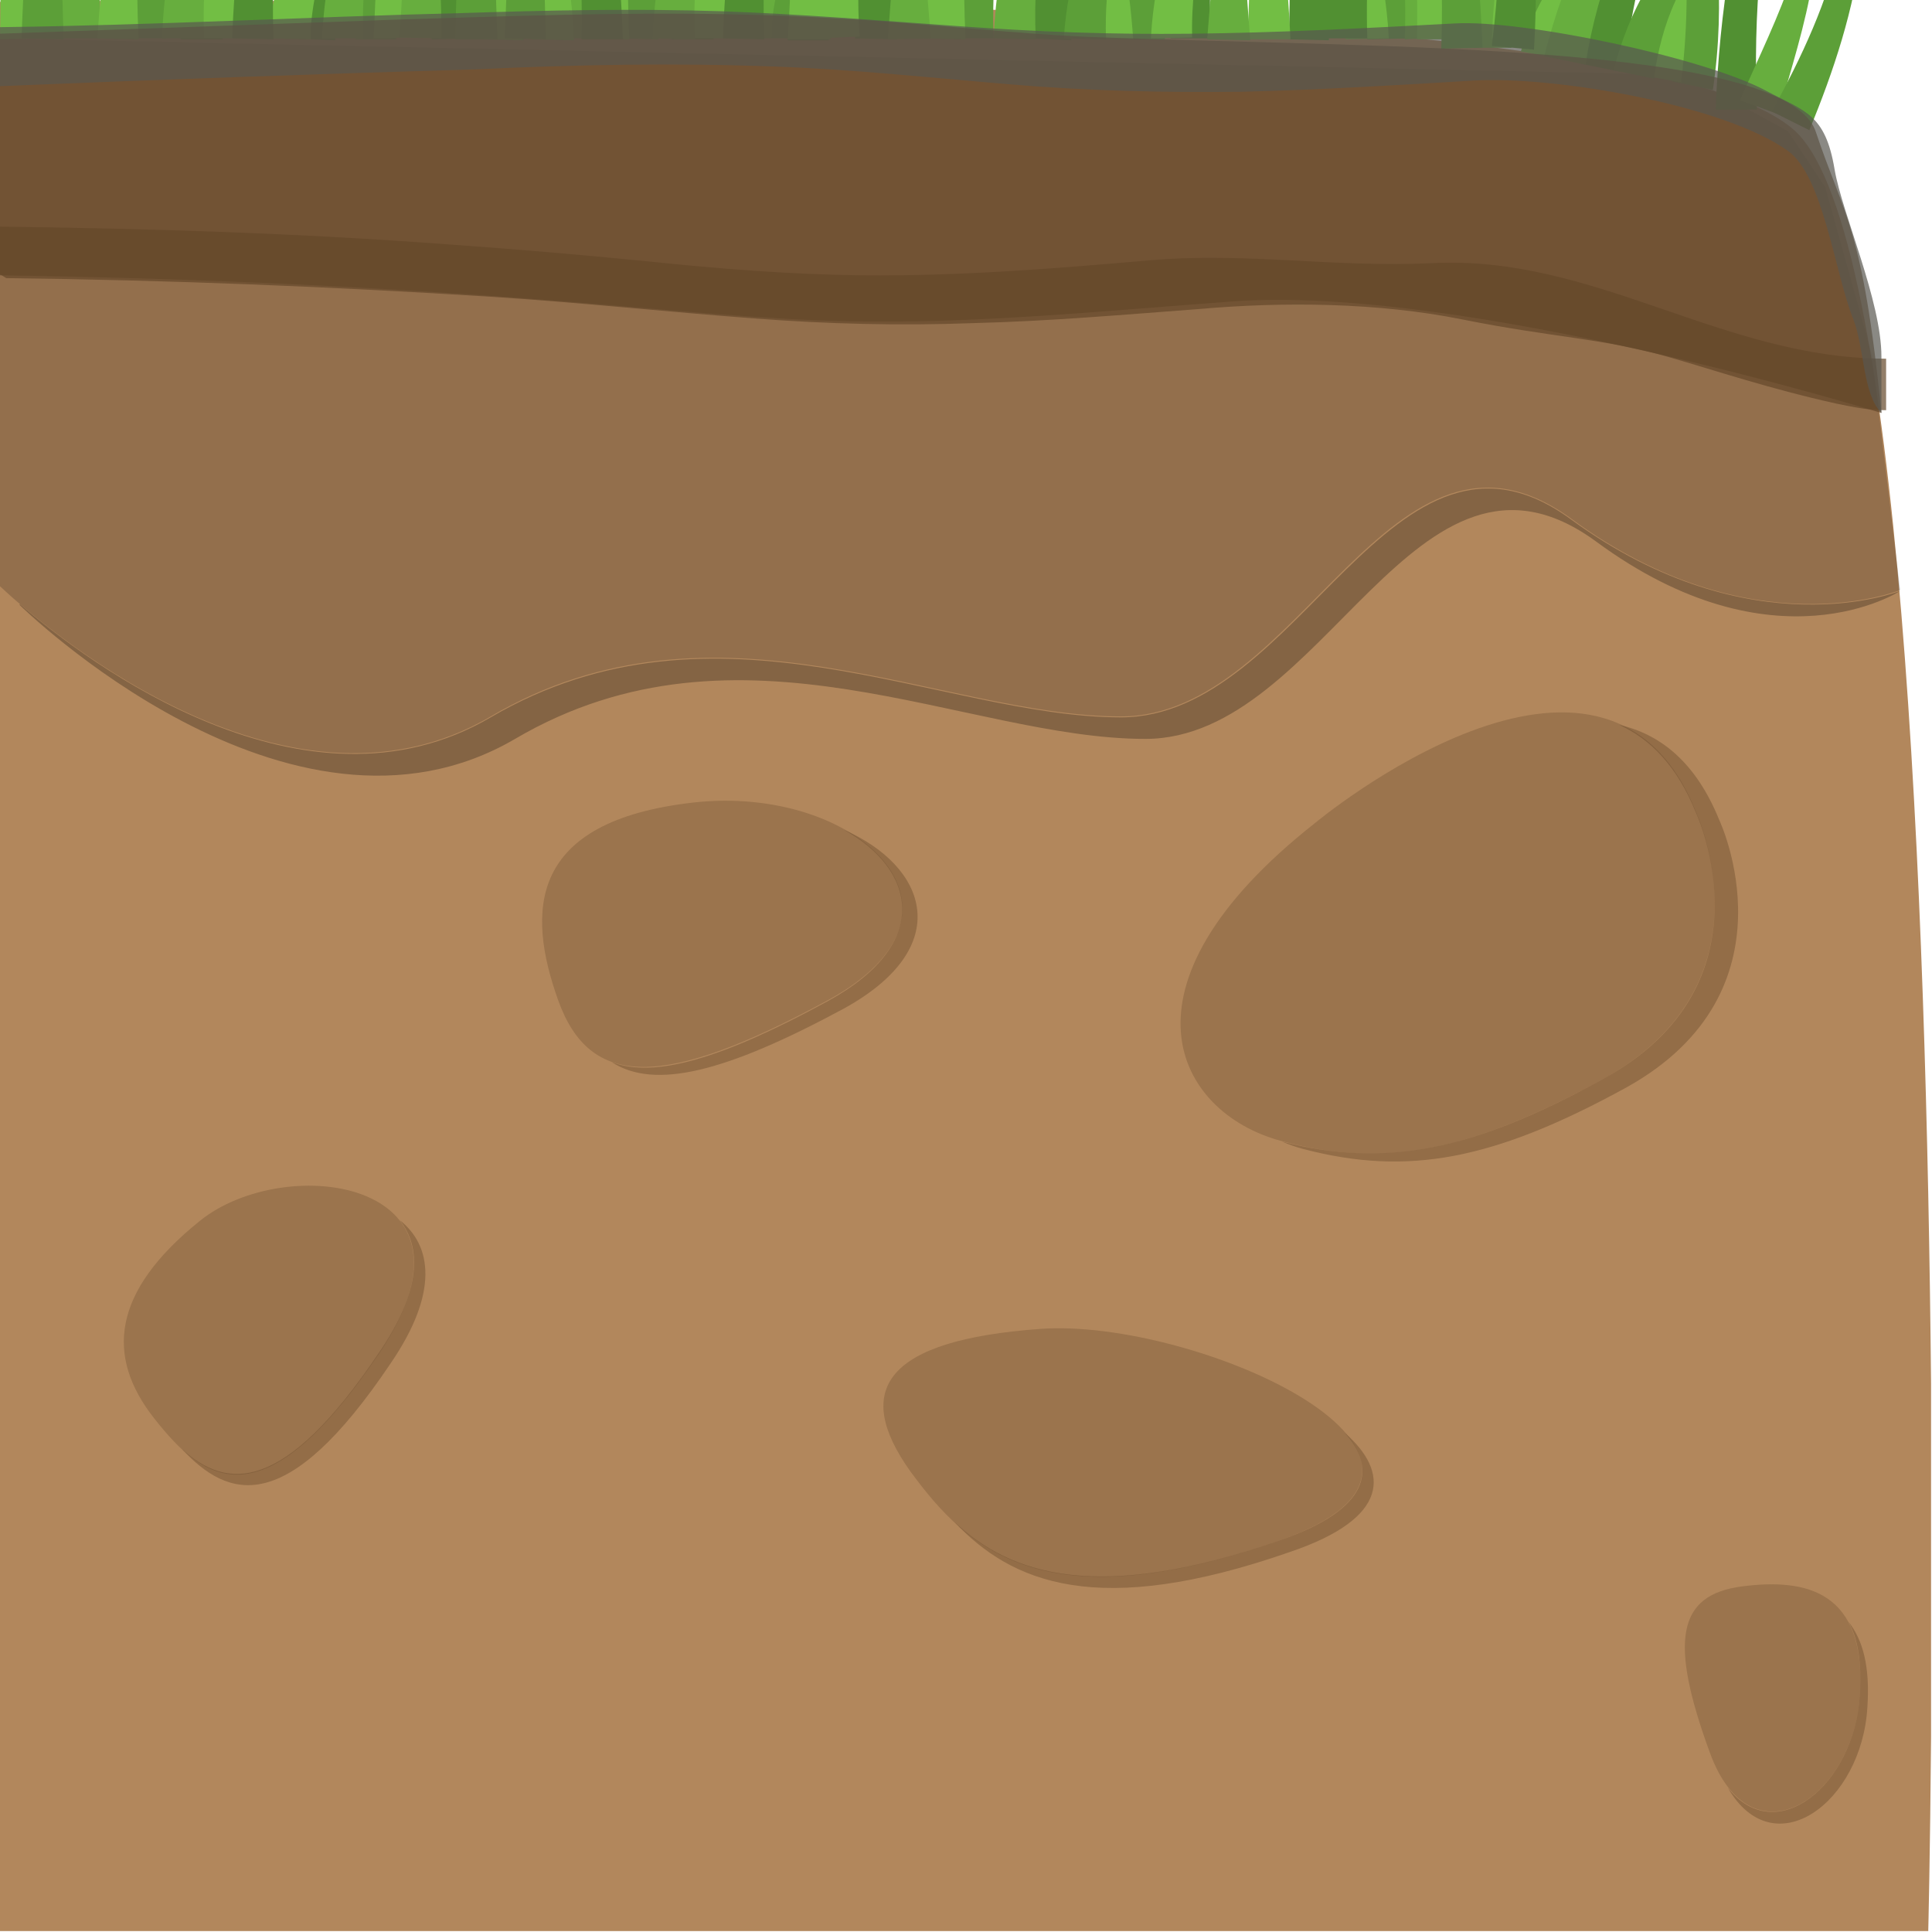 <?xml version="1.0" encoding="utf-8"?>
<!-- Generator: Adobe Illustrator 22.1.0, SVG Export Plug-In . SVG Version: 6.00 Build 0)  -->
<svg version="1.1" xmlns="http://www.w3.org/2000/svg" xmlns:xlink="http://www.w3.org/1999/xlink" x="0px" y="0px"
	 viewBox="0 0 206.3 206.3" style="enable-background:new 0 0 206.3 206.3;" xml:space="preserve">
<style type="text/css">
	.st0{fill:#B2875C;}
	.st1{opacity:0.2;fill:#19120B;}
	.st2{opacity:0.3;fill:#19120B;}
	.st3{opacity:0.3;fill:#65482A;}
	.st4{opacity:0.4;fill:#65482A;}
	.st5{fill:#5C9F38;}
	.st6{fill:#72BE44;}
	.st7{fill:#519032;}
	.st8{fill:#67AE3E;}
	.st9{opacity:0.7;fill:#65482A;}
	.st10{opacity:0.7;fill:#595850;}
	.st11{display:none;}
	.st12{display:inline;fill:#595850;}
</style>
<g id="Calque_1">
	<path class="st0" d="M206.2,185.5v-37.8c-0.5-52.3-3.2-122.4-14.3-133.5C181.7,4,121.6,0.9,71.3,0.1h-64C3,0.1,0.5,0.2,0,0.2v206
		h205.9C205.9,206.2,206.1,198.2,206.2,185.5z"/>
	<g>
		<path class="st1" d="M0,4.1v58.5c3.6,3.4,30.1,27,52.4,13.9c24-14.1,48.1,0,67.3,0c19.2,0,28.8-35.2,48.1-21.1
			c19.2,14.1,35.1,7.6,35.1,7.6l-3-25l-5-18l-4-6l-11-6L0,4.1z"/>
		<path class="st2" d="M202.9,63.1c0,0-15.9,6.4-35.1-7.6c-19.2-14.1-28.8,21.1-48.1,21.1c-19.2,0-43.2-14.1-67.3,0
			C32.6,88.2,9.5,70.9,2.1,64.5v0.1c0,0,28.8,28.4,52.9,14.3c24-14.1,48.1,0,67.3,0c19.2,0,28.8-35.2,48.1-21.1
			C189.5,71.9,202.9,63.1,202.9,63.1L202.9,63.1z"/>
	</g>
	<g>
		<path class="st3" d="M21.3,130.4c9.2-7.5,31.7-4.4,19.2,14.1s-18.7,13.7-24,7S12,137.9,21.3,130.4z"/>
		<path class="st4" d="M42.7,130.3c2.3,2.9,2.3,7.5-2.2,14.1c-10.2,15.2-16.3,14.7-21.1,10.3c5,5.4,11.2,7.4,22.3-9.1
			C46.9,138,46.1,133,42.7,130.3z"/>
	</g>
	<g>
		<path class="st3" d="M111.1,141.9c16.6-1.2,50.4,13.9,25.5,22.6s-33.1,1.2-39.4-7.4C91,148.4,94.5,143.1,111.1,141.9z"/>
		<path class="st4" d="M143.6,153c3.5,3.9,2.6,8.2-7,11.5c-19.3,6.7-28.6,3.7-34.7-2c6.1,6.5,15.3,10.4,35.9,3.2
			C148.4,162.1,148.4,157.2,143.6,153z"/>
	</g>
	<g>
		<path class="st3" d="M74,85.7c17.6-2,31.9,11.6,14.4,21.1s-25.4,9.5-28.8,0S56.4,87.7,74,85.7z"/>
		<path class="st4" d="M90.1,88.6c7.6,4.2,9.6,12.1-1.7,18.3c-11.2,6.1-18.5,8.3-23.1,6.5c4.6,3,12.2,1.1,24.8-5.7
			C102.1,101.1,99,92.5,90.1,88.6z"/>
	</g>
	<g>
		<path class="st3" d="M198.6,181c-0.7,11.1-11.6,18.2-16,6.2c-4.4-12-3.5-16.9,3.4-17.8S199.3,169.9,198.6,181z"/>
		<path class="st4" d="M197.4,173.2c1,1.8,1.4,4.3,1.2,7.8c-0.6,9.7-9,16.4-14.1,9.9c4.9,8.5,14.3,1.6,14.9-8.6
			C199.7,177.9,198.9,175.1,197.4,173.2z"/>
	</g>
	<g>
		<path class="st3" d="M171.2,115.2c-14.2,7.8-23.5,9.6-34.5,6.6s-18.5-16.4,3.7-33.9c0,0,30.9-25.8,40.7-1.2
			C181.1,86.7,189.7,105,171.2,115.2z"/>
		<path class="st4" d="M183.6,87.6c-2.5-6.2-6.3-9.2-10.7-10.2c3.3,1.5,6.2,4.4,8.2,9.4c0,0,8.6,18.3-9.9,28.4
			c-14.1,7.8-23.4,9.5-34.3,6.7c0.7,0.3,1.5,0.6,2.3,0.8c11.1,2.9,20.3,1.2,34.5-6.6C192.2,105.8,183.6,87.6,183.6,87.6z"/>
	</g>
	<path class="st5" d="M101.6,4.1c0.2-5.8,1.1-11.6,2.6-17.2c1.5-5.6,3.6-11,6.6-16c3-5,6.8-9.4,11.5-12.8c4.7-3.4,10.1-5.5,15.7-6.4
		c-5.5,1.3-10.7,3.8-15,7.3c-4.3,3.5-7.7,8.1-10.2,13c-2.5,4.9-4.2,10.3-5.3,15.7c-1.1,5.4-1.6,11-1.4,16.4L101.6,4.1z"/>
	<path class="st6" d="M98.7,4.1c0.4-6.6,1.3-13.2,2.8-19.7c0.8-3.2,1.8-6.4,3.1-9.4c1.3-3,3-6,5.2-8.3c-2,2.6-3.2,5.6-4.2,8.7
		c-0.9,3.1-1.5,6.3-1.9,9.5c-0.8,6.4-0.9,12.9-0.6,19.3L98.7,4.1z"/>
	<path class="st7" d="M137.6,4.2c0.2-4.9,0.2-9.7-0.4-14.5c-0.6-4.8-1.7-9.4-3.7-13.8c-2-4.4-4.8-8.4-8.3-11.7
		c-3.5-3.4-7.6-6.2-12-8.4c4.5,1.9,8.9,4.4,12.7,7.6c3.8,3.2,7.1,7.1,9.5,11.6c2.5,4.4,4.1,9.3,5,14.3c1,5,1.4,10,1.5,15L137.6,4.2z
		"/>
	<path class="st7" d="M146,4.1c0.2-5.4,1.4-10.6,3.2-15.5c1.8-4.9,4.4-9.6,7.7-13.7c3.3-4.1,7.5-7.4,12-9.8
		c4.6-2.4,9.6-3.9,14.7-4.6c-5,1.1-9.8,2.9-14.1,5.5c-4.3,2.7-8,6.2-10.8,10.2c-2.9,4.1-5,8.6-6.3,13.4c-1.4,4.7-2.1,9.7-1.9,14.5
		L146,4.1z"/>
	<path class="st7" d="M168.8,6.8c1.4-6,3-12,4.9-17.8c1.9-5.9,4-11.7,6.4-17.3c2.5-5.6,5.3-11.2,8.8-16.3c3.5-5,7.7-9.8,13.1-12.8
		c-5.2,3.2-9,8.2-12.2,13.4c-3.1,5.2-5.5,10.8-7.6,16.5c-2.1,5.7-3.8,11.5-5.3,17.4c-1.5,5.9-2.7,11.8-3.7,17.8L168.8,6.8z"/>
	<path class="st7" d="M71.7,4.2c0.2-5.5-0.2-11-0.9-16.6c-0.7-5.5-1.6-11.1-2.8-16.5c-1.2-5.5-2.7-10.9-4.6-16.2
		c-1.9-5.3-4-10.5-7.3-15.1c3.6,4.4,6.1,9.5,8.4,14.7c2.2,5.2,4.1,10.6,5.7,16c1.6,5.4,2.9,11,4,16.6c1,5.6,1.8,11.3,2,17.1
		L71.7,4.2z"/>
	<path class="st7" d="M84.1,4.2c0.2-5.9,0.4-11.7,0.1-17.4c-0.3-5.8-1-11.5-2.5-17.1c-1.5-5.6-3.8-10.9-6.8-15.9
		c-3-5-6.6-9.6-10.6-13.9c4.3,4,8.2,8.4,11.5,13.3c3.3,4.9,6,10.2,8,15.9c1.9,5.6,3.1,11.5,3.7,17.5c0.7,5.9,0.8,11.8,1,17.7H84.1z"
		/>
	<path class="st7" d="M91.3,4.1c0.2-5.1,1-10.1,2.6-15c1.6-4.8,3.9-9.4,7.1-13.3c3.2-3.9,7.2-7.2,11.6-9.4c4.5-2.2,9.3-3.5,14.2-4
		c-4.8,0.9-9.5,2.5-13.6,5c-4.1,2.5-7.7,5.8-10.4,9.7c-2.7,3.9-4.6,8.3-5.7,12.9C96-5.3,95.6-0.6,95.8,4.2L91.3,4.1z"/>
	<path class="st7" d="M183.2,11.7c0.4-10.4,2-20.8,5.2-30.6c1.6-4.9,3.7-9.7,6.3-14.1c2.6-4.5,5.8-8.6,9.5-12.1
		c-3.5,3.8-6.3,8.1-8.5,12.6c-2.2,4.6-3.9,9.4-5.2,14.2c-2.5,9.8-3.3,19.9-2.9,30L183.2,11.7z"/>
	<path class="st7" d="M31.2,4.1c0.2-5.4,0.7-10.9,1.7-16.2c1-5.4,2.5-10.6,4.6-15.6c2.1-5,4.8-9.8,7.9-14.1c3.1-4.4,6.8-8.4,10.7-12
		c-3.6,3.9-7,8.1-9.7,12.7c-2.8,4.5-5.1,9.3-6.7,14.3c-1.7,5-2.8,10.2-3.4,15.4c-0.6,5.2-0.7,10.5-0.5,15.7L31.2,4.1z"/>
	<path class="st5" d="M146,4.2c0.2-4.5,0.3-9,0.1-13.5c-0.2-4.4-0.9-8.8-2.3-13.1c-1.4-4.2-3.5-8.2-6.1-11.8
		c-2.6-3.7-5.8-7-9.1-10.1c3.6,2.8,7,5.9,10,9.4c3,3.5,5.5,7.4,7.4,11.7c1.8,4.3,2.9,8.9,3.5,13.5c0.6,4.6,0.9,9.2,1.1,13.8L146,4.2
		z"/>
	<path class="st5" d="M161.3,4.1c0.2-4.2,1-8.3,2.1-12.3c1.1-4,2.6-7.8,4.6-11.4c1.9-3.6,4.3-7,7.2-9.9c2.9-2.9,6.3-5.2,10.2-6.5
		c-3.7,1.6-6.8,4.2-9.3,7.2c-2.5,3-4.5,6.5-6,10.1c-1.5,3.6-2.6,7.4-3.3,11.2c-0.7,3.8-1.1,7.7-0.9,11.5L161.3,4.1z"/>
	<path class="st5" d="M38,4.2c0.2-4.4,0-8.8-0.7-13.1c-0.6-4.4-1.6-8.7-3.1-12.8c-1.5-4.2-3.5-8.2-6-11.8c-2.6-3.6-5.8-6.8-9.6-9.3
		c4,2.2,7.5,5.1,10.4,8.6c3,3.5,5.3,7.4,7.2,11.6c1.9,4.2,3.3,8.6,4.3,13.1c1,4.5,1.6,9.1,1.8,13.7L38,4.2z"/>
	<path class="st5" d="M65.8,4.1C66-1.7,66.9-7.5,68.4-13c1.5-5.6,3.6-11,6.6-16c3-5,6.8-9.4,11.5-12.8c4.7-3.4,10.1-5.5,15.7-6.4
		c-5.5,1.3-10.7,3.8-15,7.3c-4.3,3.5-7.7,8.1-10.2,13c-2.5,4.9-4.2,10.3-5.3,15.7c-1.1,5.4-1.6,11-1.4,16.4L65.8,4.1z"/>
	<path class="st5" d="M81.3,4.1c0.2-5.2,1.1-10.4,2.8-15.3c1.7-4.9,4.3-9.6,8-13.4c3.7-3.7,8.6-6.2,13.7-7c5.1-0.8,10.2-0.3,15.1,1
		c-4.9-0.9-10.1-1.1-14.9,0.1c-4.8,1.1-9.1,3.8-12.3,7.4c-3.2,3.7-5.2,8.1-6.5,12.8c-1.2,4.7-1.7,9.5-1.5,14.4L81.3,4.1z"/>
	<path class="st5" d="M178.6,8.7c1-4.2,1.4-8.6,1.5-13c0.1-4.4-0.1-8.9-0.7-13.3c-0.6-4.4-1.4-8.8-2.8-13c-1.4-4.2-3.3-8.4-6.4-11.7
		c3.4,3,5.6,7.1,7.4,11.3c1.8,4.2,3,8.6,4,13.1c0.9,4.5,1.5,9,1.8,13.6c0.3,4.6,0.2,9.2-0.5,13.9L178.6,8.7z"/>
	<path class="st8" d="M156.9,5.1c0.4-9.4,1.6-18.8,4.4-27.8c1.4-4.5,3.3-8.8,5.5-12.9c2.2-4.1,4.8-8,7.6-11.7
		c-2.5,3.9-4.7,8-6.6,12.2c-1.9,4.2-3.3,8.6-4.3,13c-2.1,8.9-2.5,18.1-2.1,27.2L156.9,5.1z"/>
	<path class="st8" d="M34.4,4.1c0.2-4.9,1.2-9.6,2.5-14.2c1.4-4.6,3.2-8.9,5.4-13.1c4.3-8.3,9.9-16,16.7-22.4
		c-6.3,6.9-11.1,14.9-14.7,23.3c-1.8,4.2-3.2,8.6-4.2,13c-1,4.4-1.5,8.9-1.3,13.4L34.4,4.1z"/>
	<path class="st8" d="M58.3,4.1c0.2-4.8,0.9-9.5,1.9-14.1c1-4.6,2.4-9.2,4.3-13.5c1.9-4.3,4.2-8.5,7.2-12.1c3-3.6,6.7-6.7,10.8-8.7
		c-4,2.4-7.3,5.7-10,9.4c-2.6,3.7-4.6,7.9-6,12.2c-1.5,4.3-2.4,8.8-3.1,13.3c-0.6,4.5-0.9,9.1-0.7,13.5L58.3,4.1z"/>
	<path class="st8" d="M78,4.1c0.1-2.4,0.7-4.9,1.6-7.1c0.9-2.2,2-4.3,3.3-6.2c2.6-3.8,5.8-7.2,9.4-9.9c3.6-2.7,7.7-4.9,12-6.2
		c4.3-1.2,9-1.4,13.2-0.2c-4.3-0.9-8.8-0.3-12.9,1.2c-4.1,1.5-7.7,3.9-10.9,6.8c-3.2,2.9-5.9,6.3-8,9.9c-2,3.7-3.4,7.7-3.3,11.6
		L78,4.1z"/>
	<path class="st6" d="M143.7,4.2c0.2-3.4,0-6.8-0.6-10.2c-0.6-3.4-1.5-6.7-2.8-9.9c-1.4-3.1-3.2-6.1-5.6-8.6
		c-2.4-2.4-5.6-4.2-9.1-4.7c3.5,0.2,7,1.6,9.9,3.9c2.9,2.3,5.1,5.2,6.9,8.4c1.8,3.2,3.1,6.6,4.1,10.1c1,3.5,1.6,7.2,1.8,10.9
		L143.7,4.2z"/>
	<path class="st6" d="M162.4,5.5c0.9-3.2,2.4-6.1,4.2-8.7c1.8-2.6,3.8-4.9,6-7.1c2.2-2.2,4.6-4.1,7.1-5.9c2.5-1.7,5.2-3.3,8.1-4.1
		c-2.8,1.1-5.2,3-7.4,4.9c-2.2,2-4.3,4.2-6.1,6.5c-1.8,2.3-3.5,4.8-4.8,7.3c-1.3,2.6-2.4,5.2-2.7,7.9L162.4,5.5z"/>
	<path class="st6" d="M175.1,8c0.8-2.9,1.3-5.8,1.7-8.7c0.3-2.9,0.4-5.9,0.2-8.9c-0.4-5.9-2.1-11.8-5.2-17.1
		c3.7,4.8,6.2,10.7,7.4,16.8c0.6,3.1,0.9,6.2,0.9,9.3c0,3.1-0.2,6.3-0.6,9.4L175.1,8z"/>
	<path class="st6" d="M28.6,4.1C28.7,2,29.2,0,29.8-1.8c0.6-1.9,1.2-3.6,2-5.4c1.5-3.5,3.2-6.8,5.2-10c2-3.2,4.2-6.2,6.9-8.9
		c2.6-2.7,5.7-5.1,9.2-6.2c-3.4,1.4-6.1,4.1-8.4,6.9c-2.3,2.9-4.1,6-5.7,9.3c-1.6,3.3-3,6.7-4,10.1c-0.5,1.7-1,3.5-1.3,5.2
		c-0.3,1.7-0.6,3.5-0.5,5L28.6,4.1z"/>
	<path class="st6" d="M39.9,4.1c0.2-4.9,0.5-9.7,0.5-14.5c0.1-4.8-0.1-9.7-0.5-14.5c-0.4-4.8-1.1-9.6-2.3-14.3
		c-1.2-4.7-2.8-9.3-5.2-13.5c2.7,4.1,4.7,8.6,6.2,13.2c1.5,4.7,2.6,9.5,3.4,14.3c0.8,4.9,1.3,9.7,1.6,14.6c0.3,4.9,0.4,9.8,0.6,14.6
		L39.9,4.1z"/>
	<path class="st6" d="M51.6,4.2c0.1-4.9,0-10.1,0.3-15.1c0.2-5.1,0.7-10.2,1.6-15.2c0.9-5,2.3-10,4.6-14.6c2.3-4.6,5.6-8.7,10-11.2
		c-4.2,2.9-7.1,7.1-9,11.7c-1.9,4.6-2.9,9.5-3.5,14.5c-0.5,4.9-0.6,9.9-0.5,14.9c0.1,5,0.6,9.9,0.8,15.1L51.6,4.2z"/>
	<path class="st6" d="M62.8,4.1c0.4-6.6,1.3-13.2,2.8-19.7c0.8-3.2,1.8-6.4,3.1-9.4c1.3-3,3-6,5.2-8.3c-2,2.6-3.2,5.6-4.2,8.7
		c-0.9,3.1-1.5,6.3-1.9,9.5C67-8.7,66.9-2.2,67.2,4.2L62.8,4.1z"/>
	<path class="st6" d="M73.1,4.1c0.2-4.3,0.9-8.6,2.3-12.6c1.4-4.1,3.5-7.9,6.2-11.1c2.7-3.3,6-5.9,9.5-8.2l10.2-6.9l-9.6,7.8
		c-3.2,2.5-6.1,5.3-8.4,8.6c-2.3,3.3-3.9,6.9-4.8,10.7c-0.9,3.8-1.2,7.7-1,11.7L73.1,4.1z"/>
	<path class="st6" d="M84.1,4.2c0.4-5.3,0.5-10.6,0-15.9c-0.3-2.6-0.7-5.2-1.5-7.8c-0.8-2.5-2-5-3.7-7c2,1.8,3.6,4.1,4.8,6.6
		c1.2,2.5,2,5.1,2.7,7.8c1.3,5.3,1.9,10.8,2.3,16.3L84.1,4.2z"/>
	<path class="st6" d="M87.4,4.1c0.2-2.8,0.5-5.6,1.1-8.3c0.6-2.7,1.5-5.5,2.8-8c1.3-2.5,3.2-4.8,5.5-6.4c2.3-1.6,4.9-2.6,7.6-3
		c-2.6,0.8-5,2-6.9,3.8c-1.9,1.8-3.3,4-4.2,6.4c-0.9,2.4-1.3,5-1.5,7.5c-0.2,2.6-0.2,5.2,0,7.8L87.4,4.1z"/>
	<path class="st6" d="M133.2,4.2c0.2-3.6,0.3-7.2,0-10.8c-0.3-3.5-0.9-7.1-2-10.4c-1.2-3.3-2.9-6.5-5.2-9.3
		c-2.3-2.8-5.2-5.1-8.3-6.9c3.3,1.5,6.5,3.6,9.2,6.2c2.7,2.6,4.9,5.7,6.5,9.2c1.6,3.4,2.6,7.1,3.3,10.8c0.7,3.7,0.9,7.5,1.1,11.2
		L133.2,4.2z"/>
	<path class="st6" d="M56.8,4.2c0.2-4,0-8.1-0.4-12.2c-0.4-4.1-1.1-8.1-2.1-12.1c-1-4-2.4-7.9-4.3-11.5c-1.9-3.6-4.5-7-8-9.3
		c3.7,2,6.6,5.3,8.9,8.8c2.3,3.5,4.1,7.4,5.5,11.4c1.4,4,2.5,8.1,3.3,12.3c0.8,4.2,1.4,8.4,1.6,12.7L56.8,4.2z"/>
	<path class="st6" d="M159.3,4.1c0.2-5.7,1.2-11,1.5-16.3c0.3-5.3,0.1-10.7-0.6-16c-1.4-10.7-4.5-21.2-8-31.4
		c4.2,10,8,20.3,10.2,31.1c1.1,5.4,1.7,10.9,1.7,16.5c0.1,5.5-0.5,11-0.4,16.2L159.3,4.1z"/>
	<path class="st7" d="M141.4,4.1c0.2-6.7,1.1-13.3,2.4-19.8c1.3-6.5,3-12.9,5.2-19.2c2.2-6.2,5-12.3,8.7-17.8
		c3.6-5.5,8.2-10.5,13.7-14.1c-5.3,3.9-9.5,9.1-12.7,14.7c-3.3,5.6-5.7,11.7-7.5,17.9c-1.8,6.2-3.1,12.6-4,19
		c-0.9,6.4-1.4,12.9-1.2,19.3L141.4,4.1z"/>
	<path class="st8" d="M150,4.2c0.2-5.4-0.2-10.7-1-16.1c-0.9-5.3-2.2-10.6-4.3-15.6c-2.1-5-4.9-9.7-8.8-13.4
		c-3.9-3.8-8.9-6.4-14.3-7.4c5.5,0.6,10.8,2.9,15,6.5c4.3,3.6,7.6,8.3,10,13.3c2.5,5,4.3,10.4,5.5,15.8c1.2,5.5,2,11,2.2,16.7
		L150,4.2z"/>
	<path class="st6" d="M151.3,4.2c0.1-4.6-0.1-9.4,0-14.2c0.2-4.8,0.6-9.7,1.8-14.4c1.2-4.7,3-9.3,5.6-13.3c2.6-4.1,6-7.6,9.8-10.4
		c-3.6,3.2-6.6,6.9-8.8,11c-2.2,4.1-3.7,8.6-4.4,13.2c-0.8,4.6-0.9,9.3-0.7,13.9c0.2,4.7,0.8,9.3,1.1,14.2L151.3,4.2z"/>
	<path class="st7" d="M159.3,4.9c0.7-5.6,1-11.3,0.8-17c-0.2-5.7-0.9-11.4-2.2-16.9c-1.3-5.5-3.2-11-5.8-16.1
		c-2.6-5.1-5.8-9.9-9.6-14.3c4,4.1,7.6,8.8,10.6,13.8c3,5,5.3,10.4,7,16c3.4,11.2,4.4,23.2,3.7,34.9L159.3,4.9z"/>
	<path class="st8" d="M164.9,6c1.1-4.4,2.6-8.7,4.7-12.7c2-4,4.4-7.8,7.2-11.4c5.5-7,12.3-12.9,19.8-17.5
		c-7.1,5.2-13.3,11.6-18,18.8c-4.7,7.2-8,15.3-9.3,23.7L164.9,6z"/>
	<path class="st5" d="M153.9,5.2c0.2-6,0-12-0.8-17.9c-0.8-5.9-2.3-11.7-4.6-17.2c-2.2-5.5-5.2-10.8-8.8-15.7
		c-3.5-4.9-7.6-9.4-12-13.6c4.6,3.9,9,8.2,12.9,12.9c3.9,4.7,7.3,9.9,9.9,15.4c2.7,5.6,4.6,11.5,5.8,17.6c1.2,6.1,1.8,12.3,2,18.4
		L153.9,5.2z"/>
	<path class="st5" d="M172.3,7.5c0.8-3.1,2-6.2,3.7-9c1.7-2.8,3.8-5.3,6.2-7.3c4.8-4.1,10.9-6.5,16.9-7.4c-5.9,1.6-11.4,4.6-15.4,9
		c-2,2.2-3.6,4.6-4.8,7.3c-1.2,2.6-1.9,5.4-2.3,8.3L172.3,7.5z"/>
	<path class="st8" d="M185.8,10.7c2-4.6,4.2-9,5.7-13.6c0.7-2.3,1.2-4.7,1.3-7.1c0.1-2.4-0.2-4.9-0.9-7.3c1,2.3,1.7,4.7,2,7.2
		c0.3,2.5,0.1,5.1-0.3,7.7c-0.8,5.1-2.4,9.9-3.7,14.6L185.8,10.7z"/>
	<path class="st7" d="M110,4.1c0.2-6.2,0.6-12.3,1.3-18.4c0.7-6.1,1.6-12.2,2.9-18.2c1.3-6,3-12,5.4-17.6
		c2.4-5.6,5.6-11.1,10.4-15.1c-4.5,4.2-7.3,9.8-9.3,15.5c-2,5.7-3.3,11.7-4.3,17.7c-0.9,6-1.5,12-1.8,18.1
		c-0.3,6.1-0.4,12.1-0.2,18.2L110,4.1z"/>
	<path class="st7" d="M125,4.1c0.4-10.4,2-20.8,5.2-30.6c1.6-4.9,3.7-9.7,6.3-14.1c2.6-4.4,5.8-8.6,9.5-12.1
		c-3.5,3.8-6.3,8-8.6,12.6c-2.2,4.5-3.9,9.3-5.2,14.2c-2.5,9.8-3.3,19.9-2.9,30L125,4.1z"/>
	<path class="st5" d="M120,4.2c0.2-4.3-0.3-8.7-1-13.1c-0.7-4.4-1.8-8.7-3.2-12.9c-1.4-4.2-3.1-8.4-5.3-12.3
		c-2.2-3.9-4.8-7.6-8.5-10.2c3.9,2.3,6.9,5.9,9.4,9.7c2.5,3.8,4.6,7.9,6.4,12.1c1.8,4.2,3.3,8.5,4.4,13c1.1,4.4,2,9,2.2,13.7
		L120,4.2z"/>
	<path class="st6" d="M116.5,4.2c0.2-3,0.2-5.9,0-8.9c-0.2-2.9-0.7-5.9-1.5-8.7c-1.5-5.7-4.4-11.2-8.4-15.7c4.6,4,8.2,9.2,10.5,15
		c1.2,2.9,2,5.9,2.7,9c0.6,3,1,6.2,1.2,9.3L116.5,4.2z"/>
	<path class="st6" d="M122.9,4.1c0.2-4.2,1.1-8.1,2.3-12c1.2-3.8,2.6-7.6,4.5-11.1c1.8-3.6,4-6.9,6.5-10c2.6-3,5.6-5.7,9-7.6
		c-3.3,2.2-6,5.1-8.2,8.2c-2.2,3.2-4,6.6-5.4,10.2c-1.4,3.6-2.5,7.3-3.2,11c-0.7,3.7-1.2,7.6-1.1,11.2L122.9,4.1z"/>
	<path class="st8" d="M106.1,4.1c0.2-4.5,0.9-9.1,2.1-13.4c1.2-4.4,2.8-8.6,4.9-12.5c4-8,9.6-15.1,16-21c-5.9,6.5-10.8,13.9-14,21.9
		c-3.3,8-4.9,16.6-4.5,25.1L106.1,4.1z"/>
	<path class="st5" d="M113.6,4.1c0.2-3.2,0.8-6.5,1.9-9.5c1.1-3,2.7-5.9,4.7-8.4c4-5,9.4-8.5,15.2-10.5c-5.5,2.7-10.3,6.7-13.3,11.8
		c-1.5,2.5-2.6,5.2-3.3,8.1c-0.6,2.8-0.8,5.7-0.7,8.6L113.6,4.1z"/>
	<path class="st8" d="M128.9,4.2c0.4-5,0.9-9.9,0.7-14.7c-0.1-2.4-0.5-4.8-1.2-7.1c-0.7-2.3-1.9-4.5-3.3-6.5
		c1.7,1.8,3.2,3.8,4.4,6.1c1.1,2.3,1.9,4.8,2.4,7.3c1,5,1.2,10.1,1.6,15L128.9,4.2z"/>
	<path class="st8" d="M99.4,4.1c-0.4-5-0.9-9.9-0.7-14.7c0.1-2.4,0.5-4.8,1.2-7.1c0.7-2.3,1.9-4.5,3.3-6.5c-1.7,1.8-3.2,3.8-4.4,6.1
		c-1.1,2.3-1.9,4.8-2.4,7.3c-1,5-1.2,10.1-1.6,15L99.4,4.1z"/>
	<path class="st5" d="M189.2,11.9c3.2-5.8,6-11.8,7.4-18.2c0.7-3.2,1.1-6.5,0.9-9.8c-0.2-3.3-0.9-6.6-2.3-9.6
		c1.7,2.9,2.9,6.1,3.4,9.5c0.6,3.4,0.6,6.9,0.2,10.3c-0.8,6.9-3,13.5-5.6,19.8L189.2,11.9z"/>
	<path class="st7" d="M46.1,4.2c0.2-5.9-0.3-11.8-1.5-17.7c-1.2-5.8-3.1-11.5-5.6-17c-4.9-10.9-12.1-20.9-20.4-29.7
		c8.8,8.3,16.7,17.9,22.4,28.7c2.9,5.4,5.2,11.2,6.8,17.2c1.6,6,2.6,12.2,2.7,18.4L46.1,4.2z"/>
	<path class="st8" d="M42.6,4c0.4-3.9,0.5-7.9,0.3-11.9c-0.2-4-0.7-8-1.3-12c-0.7-4-1.5-8-2.6-11.9c-1-3.9-2.2-7.8-3.6-11.7
		c1.8,3.7,3.3,7.5,4.7,11.3c1.4,3.9,2.6,7.8,3.7,11.7c1,4,1.9,8,2.5,12.1c0.6,4.1,0.9,8.3,0.8,12.5L42.6,4z"/>
	<path class="st5" d="M48.6,4.2C49-7.6,49-19.3,47.3-30.9c-0.9-5.8-2.2-11.5-4.3-17c-2.1-5.4-5.1-10.6-9.5-14.6
		c4.6,3.8,8,8.8,10.5,14.2c2.5,5.4,4.2,11.2,5.5,17c2.5,11.7,3.3,23.6,3.6,35.5L48.6,4.2z"/>
	<path class="st7" d="M62.1,4.2C62.2-2.6,61.9-9.3,61-16c-0.9-6.7-2.4-13.3-4.5-19.8c-4.1-12.9-10.5-25.2-19.1-35.9
		c9.2,10.2,16.3,22.3,21.2,35.2c4.9,12.9,7.5,26.8,7.9,40.7L62.1,4.2z"/>
	<path class="st8" d="M69.7,4.1c0.2-5.3,1.1-10.6,2.8-15.6c1.7-5,4.2-9.7,7.5-13.8c3.2-4.1,7.1-7.6,11.4-10.5
		c4.3-2.9,8.9-5.2,13.6-7.1c-4.6,2.2-9,4.8-13,8c-4,3.1-7.5,6.8-10.2,10.9c-2.8,4.1-4.8,8.7-6.1,13.5C74.4-5.7,74-0.8,74.2,4.2
		L69.7,4.1z"/>
	<path class="st7" d="M77.2,4.1c0.2-6.3,0.9-12.5,2-18.6c1.1-6.1,2.6-12.2,4.8-18.1c2.2-5.8,5-11.5,8.8-16.5
		c3.8-4.9,8.8-9,14.6-11.2c-5.7,2.5-10.3,6.8-13.7,11.8c-3.4,5-5.8,10.7-7.6,16.5C84.3-26,83.1-20,82.4-14c-0.7,6-1,12.1-0.8,18.2
		L77.2,4.1z"/>
	<path class="st5" d="M53.9,4.1c0.2-5.5,0.4-11.1,1.2-16.6c0.8-5.5,2-11.1,4.1-16.3c2.1-5.2,5-10.1,8.6-14.3
		c3.6-4.2,7.9-7.8,12.5-10.8c-4.4,3.3-8.4,7.1-11.6,11.5c-3.2,4.4-5.7,9.3-7.3,14.4c-1.6,5.1-2.5,10.5-2.9,15.9
		C58-6.8,58.1-1.3,58.3,4.2L53.9,4.1z"/>
	<path class="st7" d="M19.3,4.2c0.2-5.5-0.2-11-0.9-16.6c-0.7-5.5-1.6-11.1-2.8-16.5c-1.2-5.5-2.7-10.9-4.6-16.2
		c-1.9-5.3-4-10.5-7.3-15.1c3.6,4.4,6.1,9.5,8.4,14.7c2.2,5.2,4.1,10.6,5.7,16c1.6,5.4,2.9,11,4,16.6c1,5.6,1.8,11.3,2,17.1
		L19.3,4.2z"/>
	<path class="st5" d="M13.4,4.1C13.6-1.7,14.5-7.5,16-13c1.5-5.6,3.6-11,6.6-16c3-5,6.8-9.4,11.5-12.8c4.7-3.4,10.1-5.5,15.7-6.4
		c-5.5,1.3-10.7,3.8-15,7.3c-4.3,3.5-7.7,8.1-10.2,13C22-23,20.3-17.7,19.2-12.3c-1.1,5.4-1.6,11-1.4,16.4L13.4,4.1z"/>
	<path class="st8" d="M6.3,4.1C6.5-0.6,7.2-5.3,8.2-10c1-4.6,2.4-9.2,4.3-13.5c1.9-4.3,4.2-8.5,7.2-12.1c3-3.6,6.7-6.7,10.8-8.7
		c-4,2.4-7.3,5.7-10,9.4c-2.6,3.7-4.6,7.9-6,12.2c-1.5,4.3-2.4,8.8-3.1,13.3c-0.6,4.5-0.9,9.1-0.7,13.5L6.3,4.1z"/>
	<path class="st6" d="M0,4.2C0.1-0.8,0-5.9,0.3-11C0.5-16.1,1-21.2,1.9-26.2c0.9-5,2.3-10,4.6-14.6c2.3-4.6,5.6-8.7,10-11.2
		c-4.2,2.9-7.1,7.1-9,11.7c-1.9,4.6-2.9,9.5-3.5,14.5C3.6-20.9,3.5-15.9,3.6-11C3.8-5.9,4.2-1,4.5,4.1L0,4.2z"/>
	<path class="st6" d="M10.4,4.1c0.4-6.6,1.3-13.2,2.8-19.7c0.8-3.2,1.8-6.4,3.1-9.4c1.3-3,3-6,5.2-8.3c-2,2.6-3.2,5.6-4.2,8.7
		c-0.9,3.1-1.5,6.3-1.9,9.5c-0.8,6.4-0.9,12.9-0.6,19.3L10.4,4.1z"/>
	<path class="st6" d="M20.7,4.1c0.2-4.3,0.9-8.6,2.3-12.6c1.4-4.1,3.5-7.9,6.2-11.1c2.7-3.3,6-5.9,9.5-8.2l10.2-6.9l-9.6,7.8
		c-3.2,2.5-6.1,5.3-8.4,8.6c-2.3,3.3-3.9,6.9-4.8,10.7c-0.9,3.8-1.2,7.7-1,11.7L20.7,4.1z"/>
	<path class="st8" d="M17.3,4.1c0.2-5.3,1.1-10.6,2.8-15.6c1.7-5,4.2-9.7,7.5-13.8c3.2-4.1,7.1-7.6,11.4-10.5
		c4.3-2.9,8.9-5.2,13.6-7.1c-4.6,2.2-9,4.8-13,8c-4,3.1-7.5,6.8-10.2,10.9c-2.8,4.1-4.8,8.7-6.1,13.5c-1.3,4.8-1.7,9.7-1.5,14.6
		L17.3,4.1z"/>
	<path class="st7" d="M24.8,4.1c0.2-6.3,0.9-12.5,2-18.6c1.1-6.1,2.6-12.2,4.8-18.1c2.2-5.8,5-11.5,8.8-16.5
		c3.8-4.9,8.8-9,14.6-11.2c-5.7,2.5-10.3,6.8-13.7,11.8c-3.4,5-5.8,10.7-7.6,16.5C31.9-26,30.7-20,30-14c-0.7,6-1,12.1-0.8,18.2
		L24.8,4.1z"/>
	<path class="st5" d="M2.3,4.1C2.5-1.4,2.8-6.9,3.5-12.5c0.8-5.5,2-11.1,4.1-16.3c2.1-5.2,5-10.1,8.6-14.3
		c3.6-4.2,7.9-7.8,12.5-10.8c-4.4,3.3-8.4,7.1-11.6,11.5C13.8-38,11.4-33.1,9.7-28c-1.6,5.1-2.5,10.5-2.9,15.9
		C6.5-6.8,6.6-1.3,6.8,4.2L2.3,4.1z"/>
	<path class="st9" d="M117.9,4c-9.3-0.3-18.6-1.5-28-2C74,1,58.1,1.6,42.2,2.1C28.2,2.6,14.1,3.1,0,3.6v25.8
		c21.4,0.3,42.8,1.3,64.1,3.1c8.7,0.7,17.5,1.6,26.3,1.8c13.7,0.3,27.4-1.1,41-2.1c24.9-1.9,69.5,11.9,69.5,11.9c-2-20-4-21-7-30
		C190.8,4.6,147.4,5.1,117.9,4z"/>
	<path class="st9" d="M152.9,28.1c-10.5,0.5-19.8-1.2-30.2-0.3c-10.2,0.9-20.4,1.7-30.7,1.6c-7.7-0.1-15.3-0.7-22.9-1.5
		C62,27.2,55,26.6,47.9,26.1C31.9,24.9,16,24.4,0,24.2v5.1c0.1,0,0.6,0.4,0.7,0.4c17.3,0.2,34.6,0.9,51.9,2
		c9.3,0.6,18.6,1.6,27.9,2.3c7.8,0.6,15.6,0.8,23.5,0.5c8-0.2,16-0.9,24-1.5c9.1-0.8,19.1-0.7,28.1,1.1c10,2,15,2,22,4
		c5.2,1.5,10.8,3.4,18,5c2,0.4,3.3,0.7,5.3,0.7v-5.5C183.9,38.3,170.3,27.2,152.9,28.1z"/>
	<path class="st10" d="M200.9,38.1c0-6-4.2-15.3-5-20c-1-6-3.2-6.2-7.3-8.4c-6.7-3.6-26.1-7.6-33.2-7.2c-9.4,0.5-18.8,1-28.3,1.1
		c-8.2,0.1-16.4-0.2-24.6-0.8C94,2.2,85.5,1.5,77,1.2c-9.3-0.3-18.6-0.1-27.8,0.2C32.8,1.8,16.4,2.7,0,2.9v6.3
		c17-0.7,33.9-1.3,50.9-1.8C61.5,6.9,72,6.7,82.6,7.1C91,7.4,99.4,8.3,107.8,9c8.2,0.7,16.4,0.9,24.7,0.8c8.3-0.2,16.6-0.7,24.9-1.2
		c8.3-0.5,26.5,2.5,33.5,7.5c3.8,2.7,5,13,7,18c1.2,3.1,1,8,3,10C200.9,44.1,200.9,44.1,200.9,38.1z"/>
</g>
<g id="Calque_2" class="st11">
	<path class="st12" d="M-0.1,206.1c0,0,174-4,192,14s14,192,14,192h-206V206.1z"/>
	<path class="st12" d="M109.9,464.1c0,0,174-4,192,14s14,192,14,192h-206V464.1z"/>
</g>
</svg>

